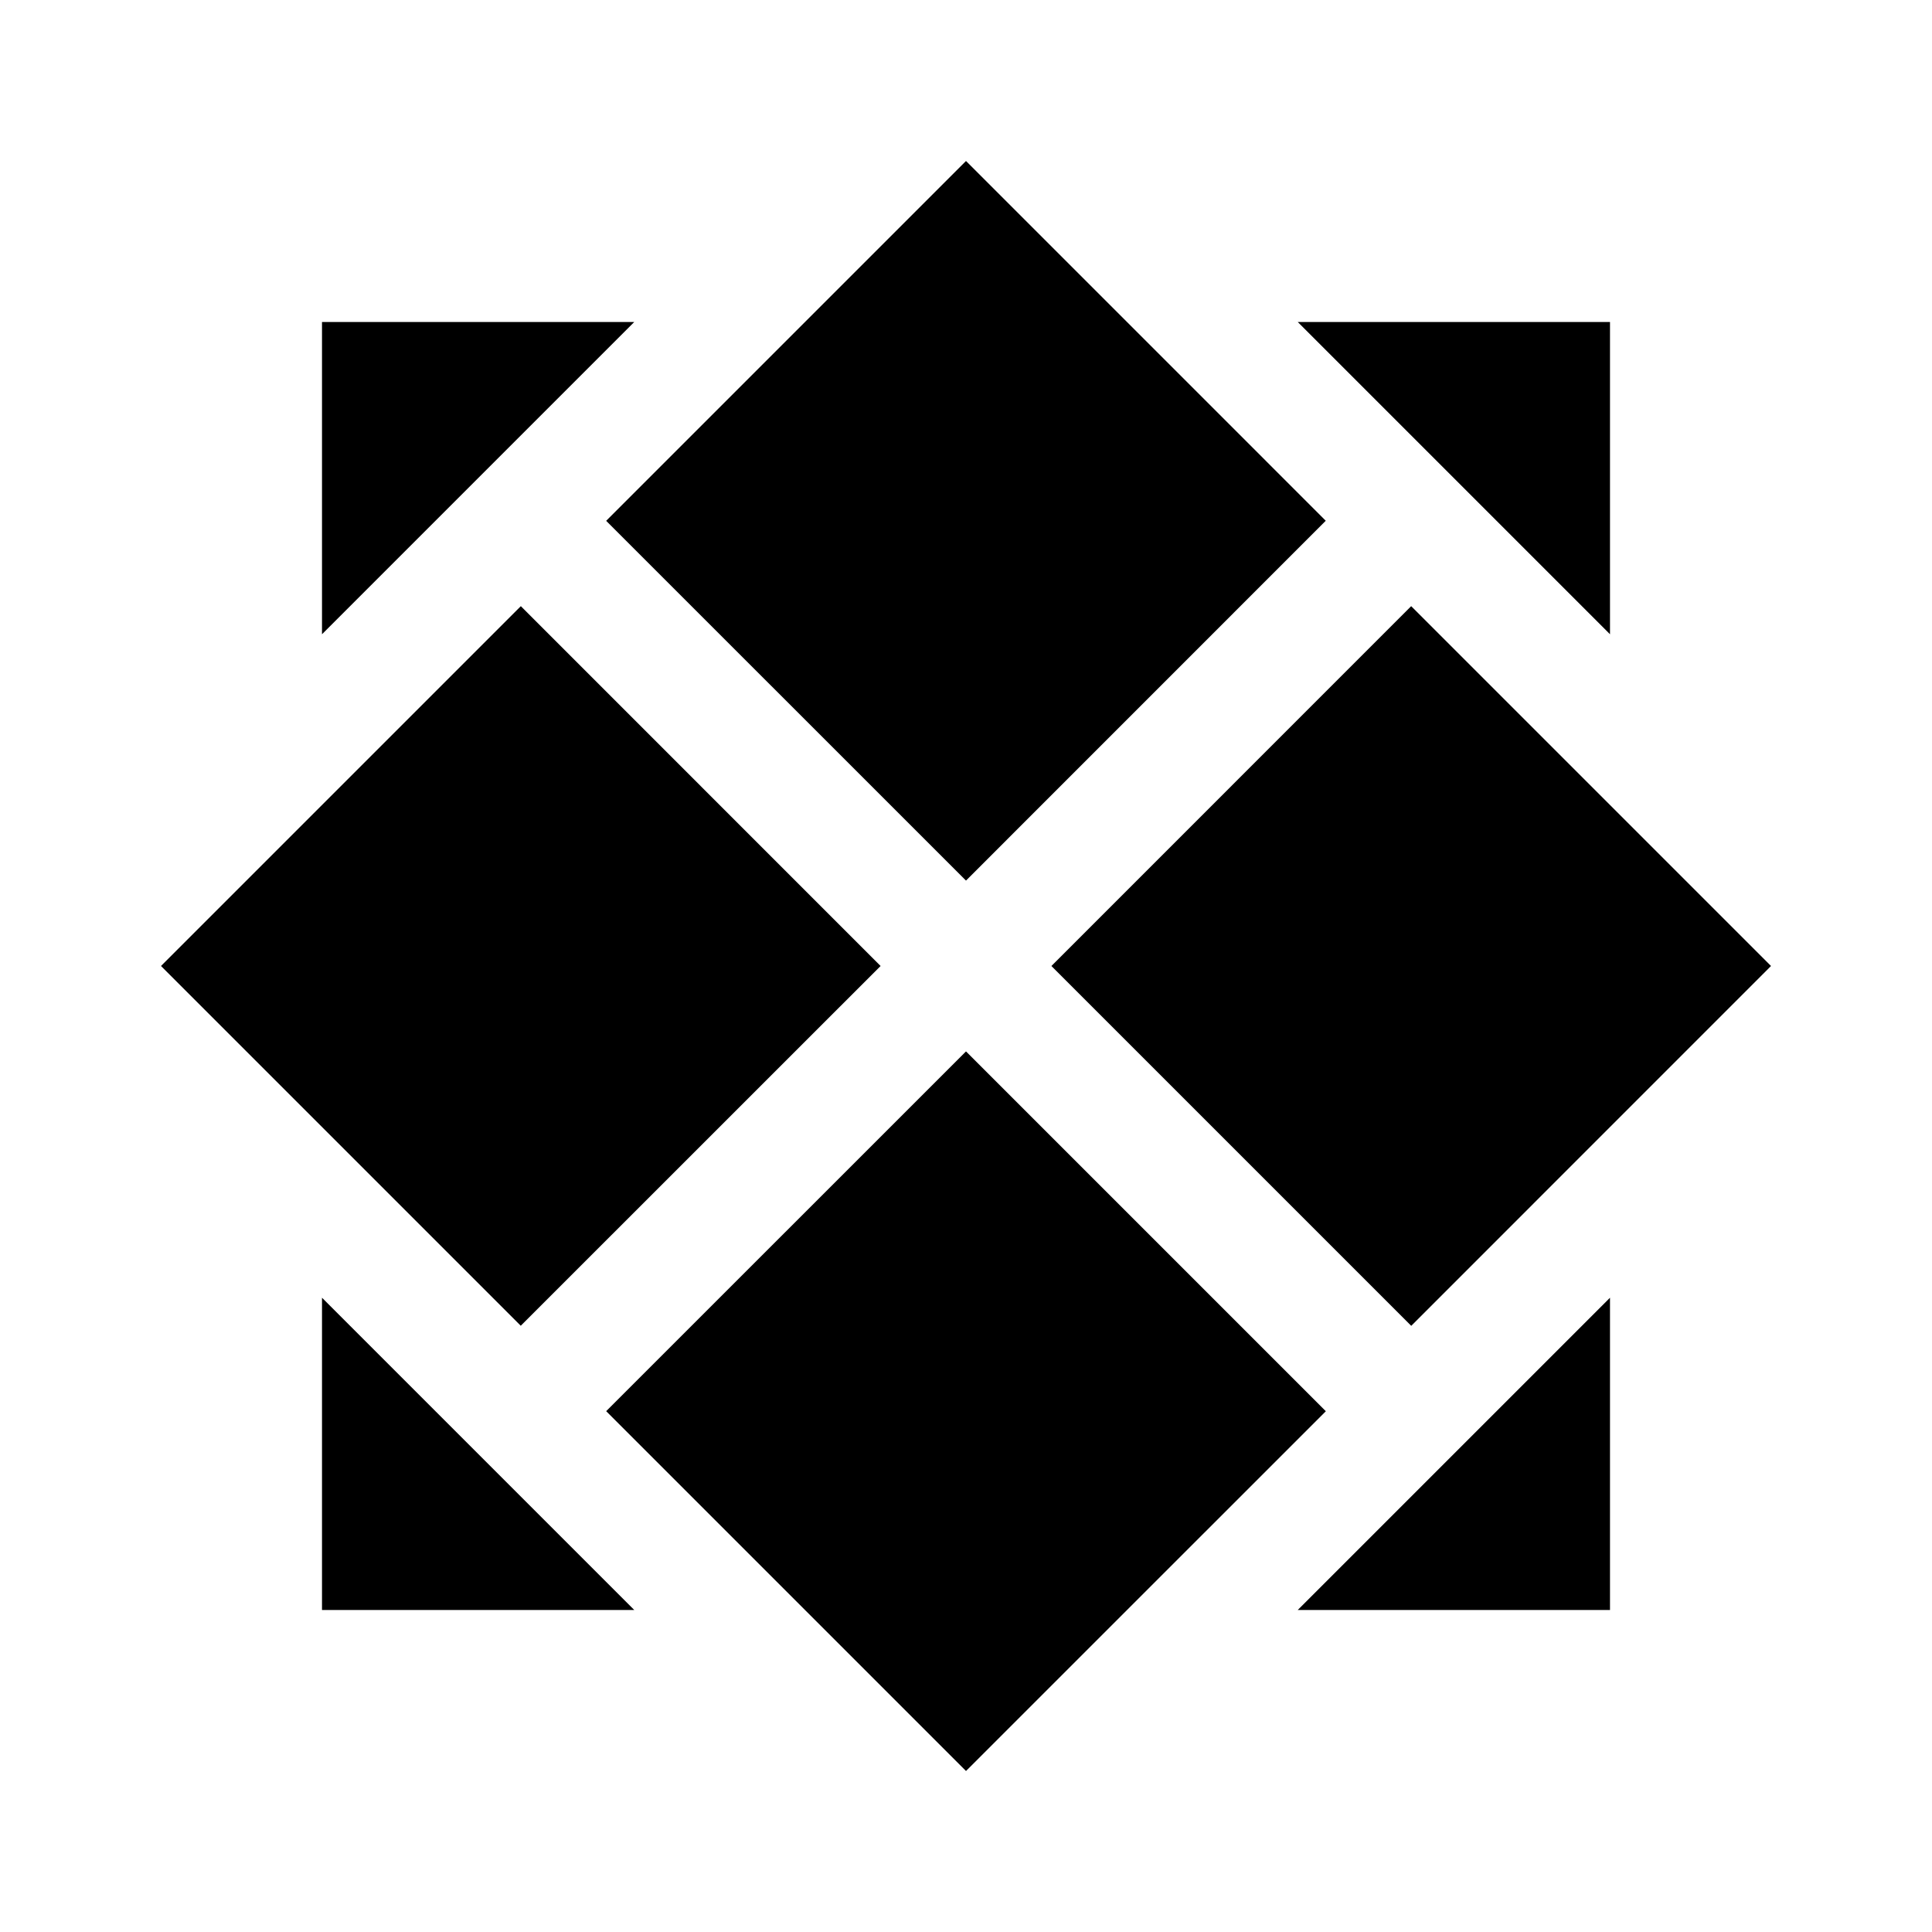 <svg viewBox="0 0 24 24" fill="currentColor" xmlns="http://www.w3.org/2000/svg" width="16px" height="16px"><path d="M12 13.061L16.47 17.531L12 22L7.53 17.53L12 13.061ZM4 16.121L7.879 20L4 20L4 16.121ZM20 16.121L20 20L16.121 20L20 16.121ZM17.53 7.53L22 12L17.531 16.47L13.061 12L17.53 7.53ZM6.47 7.53L10.939 12L6.469 16.469L2 12L6.47 7.53ZM12 2L16.469 6.469L12 10.939L7.53 6.47L12 2ZM7.879 4L4 7.879L4 4L7.879 4ZM20 4L20 7.879L16.121 4L20 4Z"></path></svg>